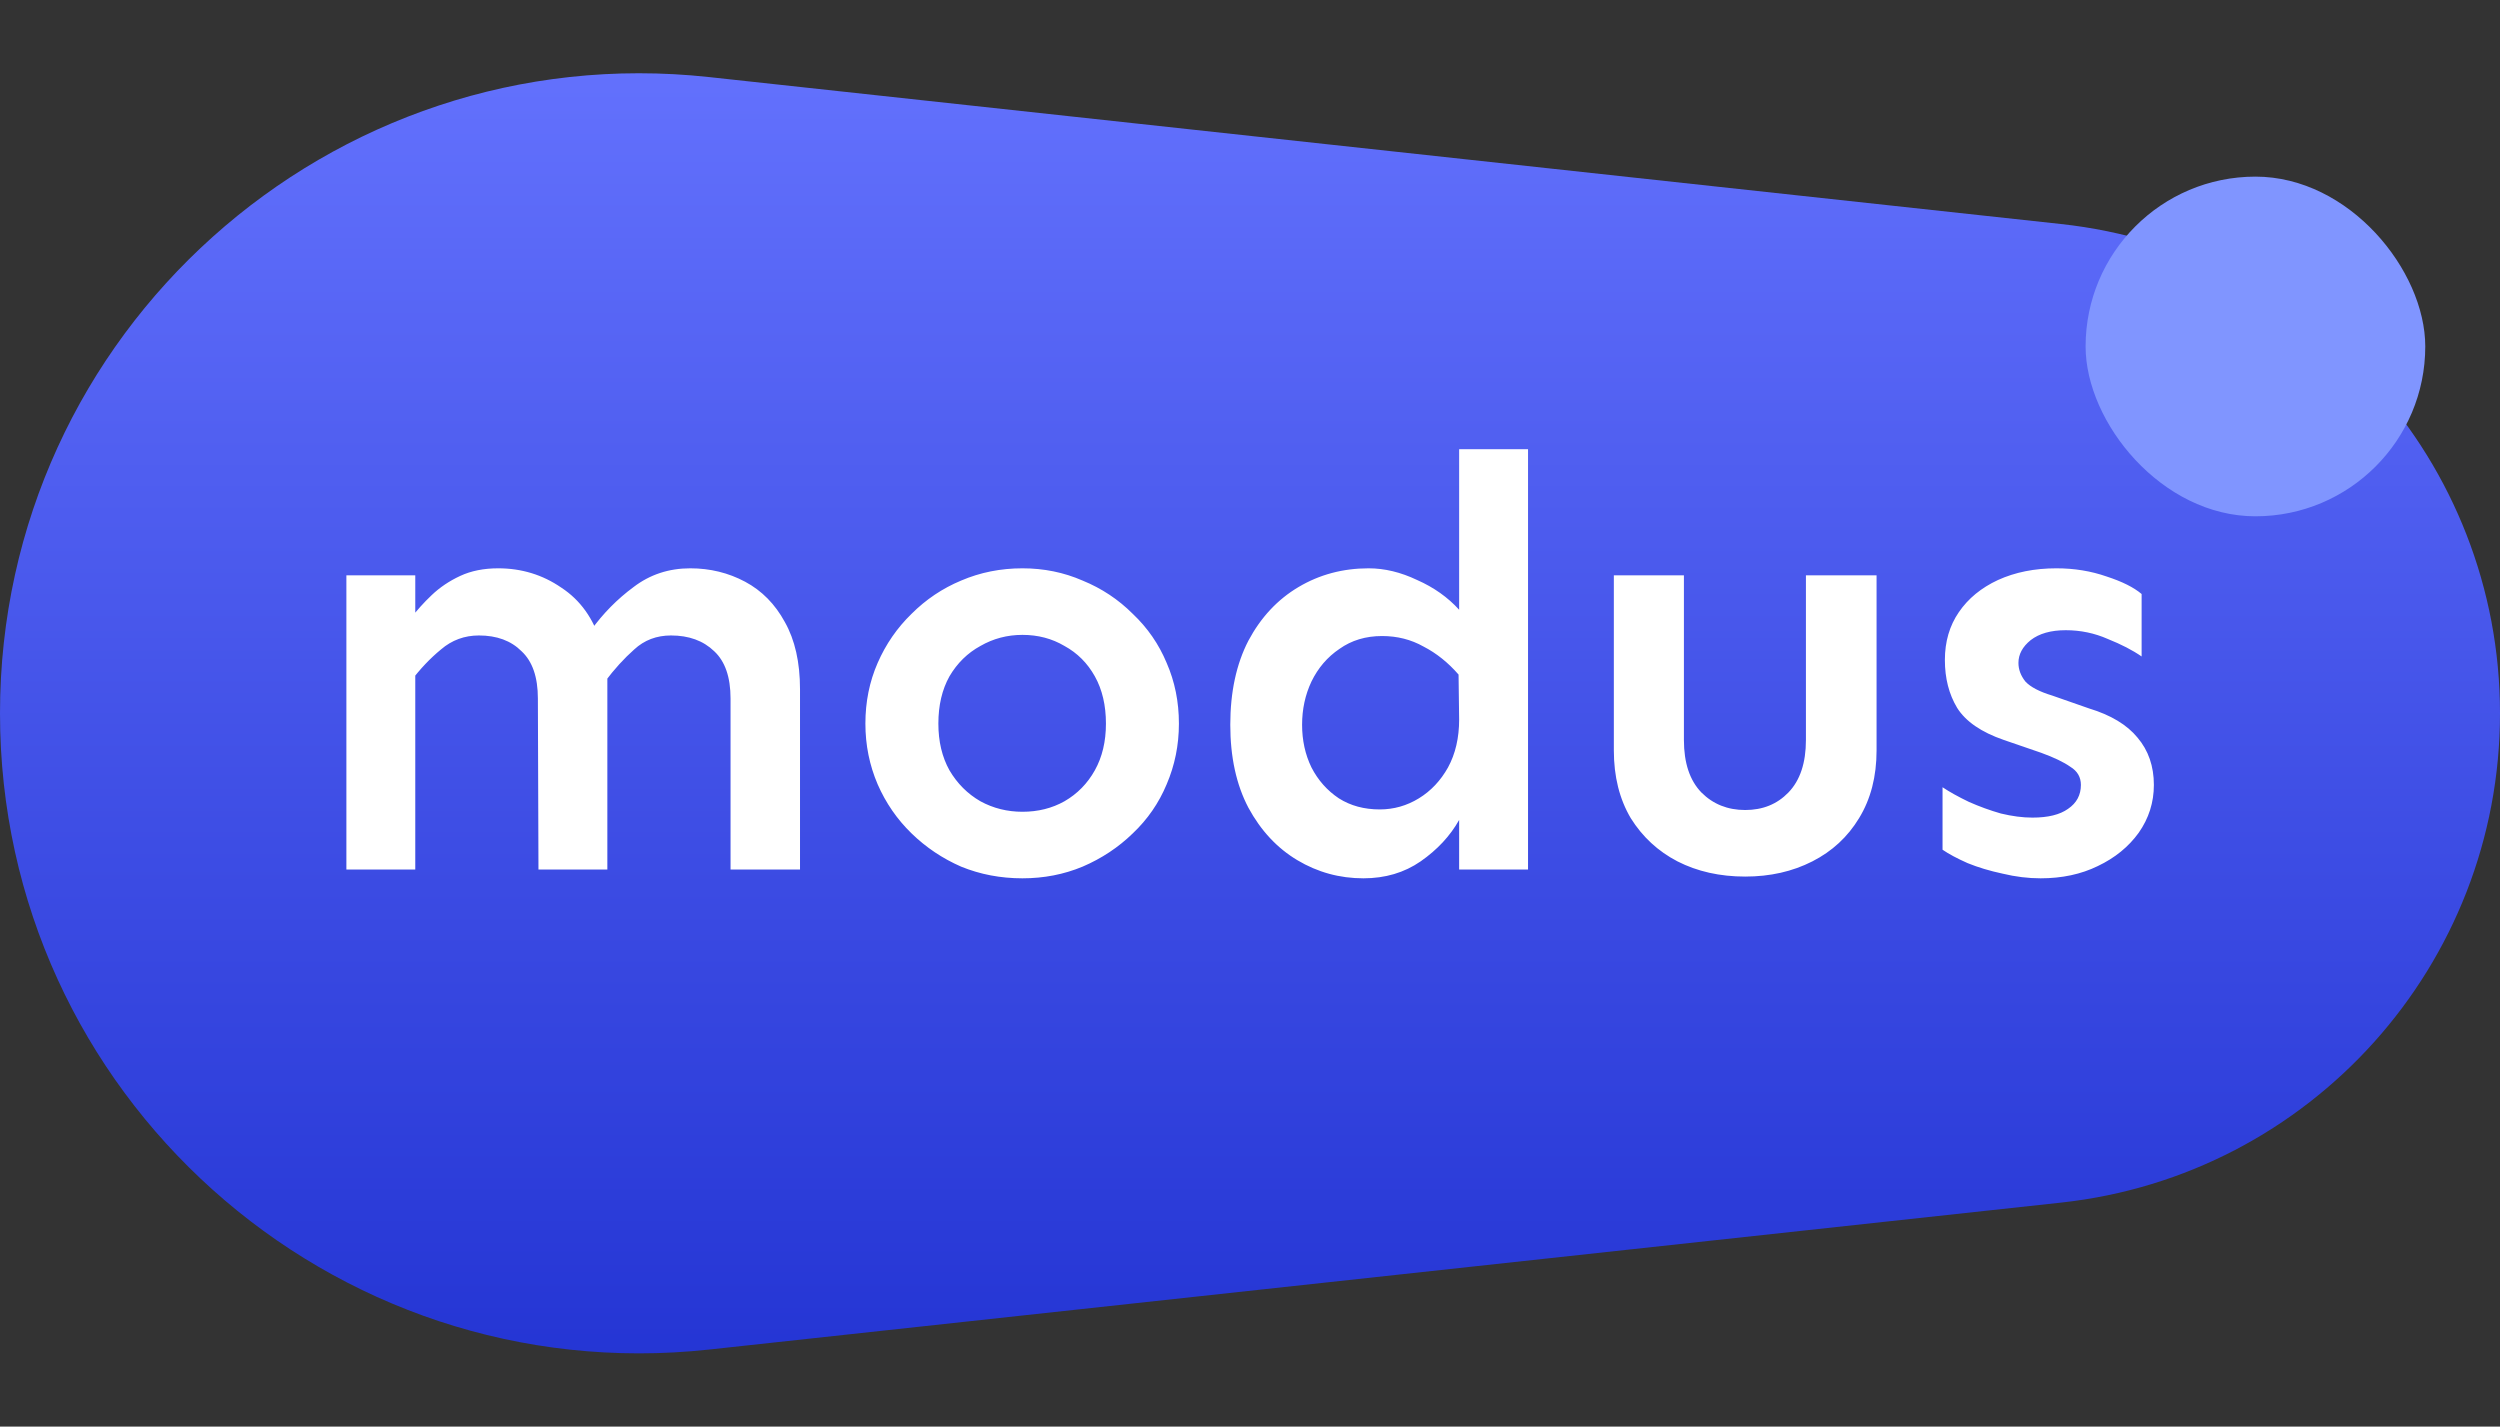 <svg width="184" height="105" viewBox="0 0 184 105" fill="none" xmlns="http://www.w3.org/2000/svg">
<rect x="0" y="0" width="184" height="105" fill="#333333" stroke="none"/>
<path d="M0 52.5C0 24.471 24.328 2.644 52.193 5.673L151.69 16.488C170.073 18.486 184 34.009 184 52.5C184 70.991 170.073 86.514 151.69 88.512L52.193 99.327C24.328 102.356 0 80.529 0 52.5Z" fill="url(#paint0_linear_324_775)"/>
<path d="M53.768 64V51.41C53.768 49.835 53.367 48.675 52.565 47.93C51.762 47.156 50.703 46.77 49.385 46.77C48.325 46.77 47.422 47.113 46.678 47.801C45.933 48.46 45.217 49.247 44.529 50.164L43.498 46.383C44.386 45.151 45.432 44.091 46.635 43.203C47.838 42.286 49.227 41.828 50.803 41.828C52.264 41.828 53.61 42.158 54.842 42.816C56.074 43.475 57.047 44.464 57.764 45.781C58.508 47.099 58.881 48.746 58.881 50.723V64H53.768ZM25.494 64V42.344H30.564V64H25.494ZM39.631 64L39.588 51.41C39.588 49.835 39.187 48.675 38.385 47.93C37.611 47.156 36.566 46.77 35.248 46.77C34.188 46.77 33.257 47.113 32.455 47.801C31.653 48.46 30.908 49.247 30.221 50.164V45.523C30.679 44.922 31.195 44.349 31.768 43.805C32.369 43.232 33.071 42.759 33.873 42.387C34.675 42.014 35.606 41.828 36.666 41.828C38.385 41.828 39.932 42.301 41.307 43.246C42.71 44.163 43.684 45.523 44.228 47.328L44.701 49.176V64H39.631ZM75.252 64.644C73.648 64.644 72.144 64.358 70.74 63.785C69.365 63.184 68.148 62.367 67.088 61.336C66.028 60.305 65.197 59.102 64.596 57.727C63.994 56.323 63.693 54.833 63.693 53.258C63.693 51.654 63.994 50.164 64.596 48.789C65.197 47.414 66.028 46.211 67.088 45.18C68.148 44.12 69.365 43.303 70.74 42.73C72.144 42.129 73.648 41.828 75.252 41.828C76.828 41.828 78.303 42.129 79.678 42.73C81.081 43.303 82.313 44.12 83.373 45.18C84.462 46.211 85.292 47.414 85.865 48.789C86.467 50.164 86.768 51.654 86.768 53.258C86.768 54.833 86.467 56.323 85.865 57.727C85.292 59.102 84.462 60.305 83.373 61.336C82.313 62.367 81.081 63.184 79.678 63.785C78.303 64.358 76.828 64.644 75.252 64.644ZM75.252 59.746C76.398 59.746 77.429 59.488 78.346 58.973C79.291 58.428 80.036 57.669 80.58 56.695C81.124 55.721 81.397 54.575 81.397 53.258C81.397 51.911 81.124 50.751 80.58 49.777C80.036 48.803 79.291 48.059 78.346 47.543C77.429 46.999 76.398 46.727 75.252 46.727C74.135 46.727 73.103 46.999 72.158 47.543C71.213 48.059 70.454 48.803 69.881 49.777C69.337 50.751 69.064 51.911 69.064 53.258C69.064 54.575 69.337 55.721 69.881 56.695C70.454 57.669 71.213 58.428 72.158 58.973C73.103 59.488 74.135 59.746 75.252 59.746ZM100.346 64.644C98.598 64.644 96.98 64.201 95.49 63.312C94.001 62.425 92.797 61.135 91.881 59.445C90.993 57.755 90.549 55.721 90.549 53.344C90.549 50.938 90.993 48.875 91.881 47.156C92.797 45.438 94.029 44.12 95.576 43.203C97.123 42.286 98.842 41.828 100.732 41.828C101.907 41.828 103.096 42.115 104.299 42.688C105.531 43.232 106.562 43.962 107.393 44.879V33.062H112.463V64H107.393V60.348C106.734 61.522 105.788 62.539 104.557 63.398C103.354 64.229 101.95 64.644 100.346 64.644ZM101.549 59.574C102.58 59.574 103.54 59.302 104.428 58.758C105.316 58.214 106.032 57.454 106.576 56.48C107.12 55.478 107.393 54.303 107.393 52.957L107.35 49.648C106.576 48.76 105.717 48.073 104.771 47.586C103.855 47.07 102.838 46.812 101.721 46.812C100.518 46.812 99.472 47.128 98.584 47.758C97.696 48.359 97.008 49.161 96.522 50.164C96.063 51.138 95.834 52.198 95.834 53.344C95.834 54.49 96.063 55.535 96.522 56.48C97.008 57.426 97.682 58.185 98.541 58.758C99.4 59.302 100.403 59.574 101.549 59.574ZM128.447 64.516C126.585 64.516 124.924 64.143 123.463 63.398C122.031 62.654 120.885 61.594 120.025 60.219C119.195 58.815 118.779 57.154 118.779 55.234V42.344H123.936V54.461C123.936 56.151 124.365 57.44 125.225 58.328C126.084 59.188 127.158 59.617 128.447 59.617C129.736 59.617 130.796 59.188 131.627 58.328C132.486 57.44 132.916 56.151 132.916 54.461V42.344H138.115V55.234C138.115 57.154 137.686 58.815 136.826 60.219C135.995 61.594 134.85 62.654 133.389 63.398C131.928 64.143 130.281 64.516 128.447 64.516ZM150.189 64.644C149.273 64.644 148.342 64.53 147.396 64.301C146.451 64.1 145.592 63.842 144.818 63.527C144.045 63.184 143.429 62.854 142.971 62.539V57.941C143.486 58.285 144.131 58.643 144.904 59.016C145.678 59.359 146.465 59.646 147.268 59.875C148.098 60.075 148.872 60.176 149.588 60.176C150.734 60.176 151.607 59.961 152.209 59.531C152.839 59.102 153.154 58.514 153.154 57.77C153.154 57.197 152.896 56.753 152.381 56.438C151.894 56.094 151.178 55.75 150.232 55.406L147.482 54.461C145.821 53.888 144.675 53.1 144.045 52.098C143.443 51.095 143.143 49.921 143.143 48.574C143.143 47.228 143.486 46.053 144.174 45.051C144.861 44.048 145.821 43.26 147.053 42.688C148.313 42.115 149.745 41.828 151.35 41.828C152.667 41.828 153.899 42.029 155.045 42.43C156.191 42.802 157.05 43.232 157.623 43.719V48.316C156.964 47.858 156.133 47.428 155.131 47.027C154.157 46.598 153.126 46.383 152.037 46.383C150.949 46.383 150.089 46.626 149.459 47.113C148.857 47.6 148.557 48.159 148.557 48.789C148.557 49.276 148.729 49.734 149.072 50.164C149.445 50.565 150.104 50.909 151.049 51.195L153.756 52.141C155.36 52.628 156.549 53.344 157.322 54.289C158.124 55.234 158.525 56.395 158.525 57.77C158.525 59.059 158.153 60.233 157.408 61.293C156.663 62.324 155.661 63.141 154.4 63.742C153.169 64.344 151.765 64.644 150.189 64.644Z" fill="white"/>
<rect x="153.5" y="13" width="25" height="25" rx="12.5" fill="#8095FF"/>
<defs>
<linearGradient id="paint0_linear_324_775" x1="92" y1="0" x2="92" y2="105" gradientUnits="userSpaceOnUse">
<stop stop-color="#6674FF"/>
<stop offset="1" stop-color="#2132D2"/>
</linearGradient>
</defs>
</svg>
